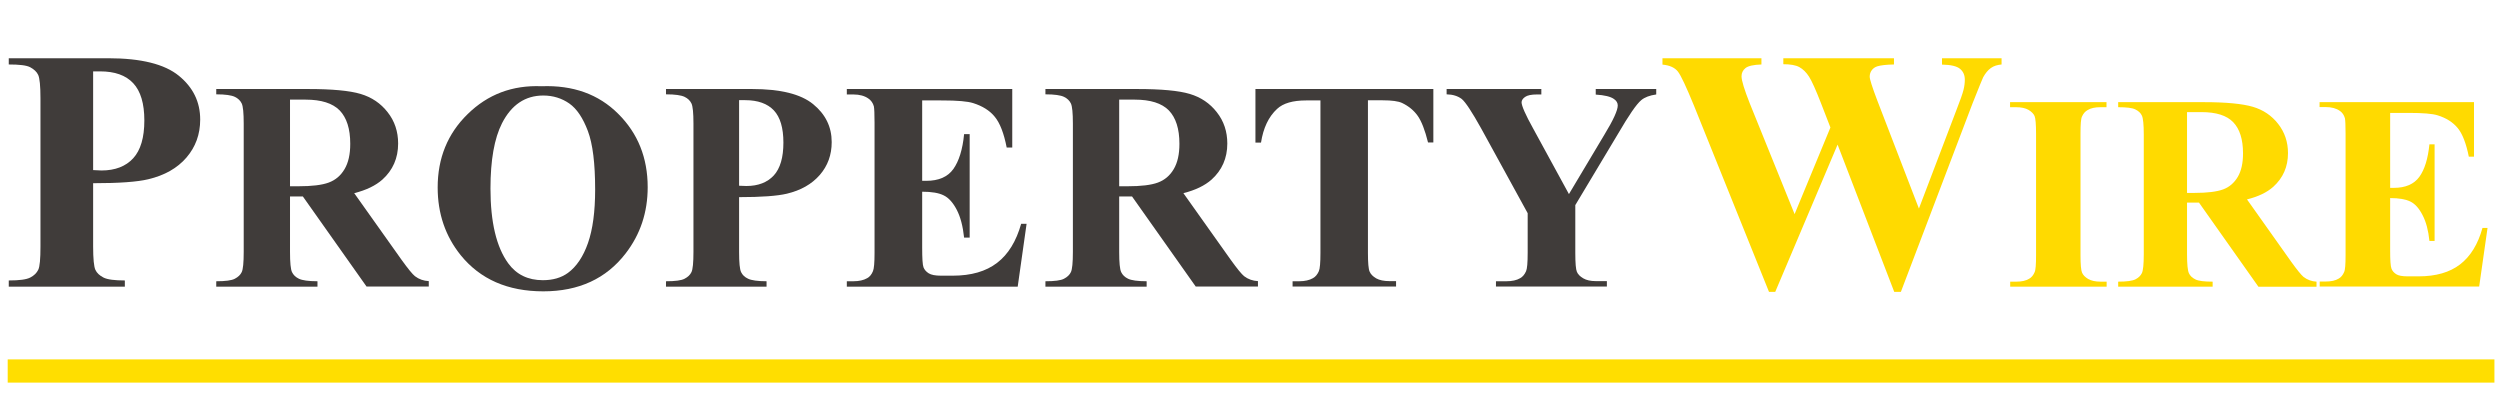 <?xml version="1.0" encoding="utf-8"?>
<!-- Generator: Adobe Illustrator 23.0.2, SVG Export Plug-In . SVG Version: 6.00 Build 0)  -->
<svg version="1.1" id="Layer_1" xmlns="http://www.w3.org/2000/svg" xmlns:xlink="http://www.w3.org/1999/xlink" x="0px" y="0px"
	 viewBox="0 0 188.44 30.13" style="enable-background:new 0 0 188.44 30.13;" xml:space="preserve">
<style type="text/css">
	.Arched_x0020_Green{fill:url(#SVGID_1_);stroke:#FFFFFF;stroke-width:0.25;stroke-miterlimit:1;}
	.st0{fill:#403C3A;}
	.st1{fill:#FFDA00;}
	.st2{fill:#FFDE00;}
</style>
<linearGradient id="SVGID_1_" gradientUnits="userSpaceOnUse" x1="-1" y1="844.999" x2="-0.293" y2="844.292">
	<stop  offset="0" style="stop-color:#1DA238"/>
	<stop  offset="0.983" style="stop-color:#24391D"/>
</linearGradient>
<g>
	<g>
		<path class="st0" d="M7.02,13.81v4.77c0,0.93,0.06,1.52,0.17,1.76s0.32,0.43,0.61,0.58s0.83,0.22,1.61,0.22v0.47H0.66v-0.47
			c0.8,0,1.33-0.07,1.62-0.22s0.48-0.34,0.6-0.58s0.17-0.82,0.17-1.75V7.41c0-0.93-0.06-1.52-0.17-1.76s-0.32-0.43-0.6-0.58
			S1.45,4.86,0.66,4.86V4.39h7.5c2.47,0,4.24,0.44,5.32,1.32s1.61,1.98,1.61,3.3c0,1.12-0.35,2.07-1.04,2.87s-1.65,1.34-2.87,1.63
			C10.36,13.71,8.98,13.81,7.02,13.81z M7.02,5.38v7.44c0.28,0.02,0.49,0.03,0.63,0.03c1.03,0,1.83-0.31,2.39-0.92
			s0.84-1.56,0.84-2.85c0-1.28-0.28-2.21-0.84-2.81s-1.39-0.89-2.5-0.89H7.02z"/>
		<path class="st0" d="M21.86,14.82v4.17c0,0.81,0.05,1.31,0.15,1.52c0.1,0.21,0.27,0.38,0.52,0.5s0.71,0.19,1.4,0.19v0.41H16.3
			V21.2c0.69,0,1.16-0.06,1.4-0.19c0.25-0.13,0.42-0.29,0.52-0.5c0.1-0.21,0.15-0.71,0.15-1.52V9.32c0-0.81-0.05-1.31-0.15-1.52
			c-0.1-0.21-0.27-0.38-0.52-0.5s-0.71-0.19-1.4-0.19V6.71h6.92c1.8,0,3.12,0.12,3.96,0.37s1.52,0.71,2.04,1.38
			c0.53,0.67,0.79,1.46,0.79,2.36c0,1.1-0.4,2.01-1.19,2.72c-0.51,0.45-1.21,0.79-2.12,1.02l3.58,5.04c0.47,0.65,0.8,1.06,1,1.22
			c0.3,0.23,0.65,0.35,1.04,0.37v0.41h-4.69l-4.8-6.79H21.86z M21.86,7.51v6.53h0.63c1.02,0,1.78-0.09,2.29-0.28
			c0.51-0.19,0.9-0.52,1.19-1.01c0.29-0.49,0.43-1.12,0.43-1.91c0-1.14-0.27-1.97-0.8-2.52c-0.53-0.54-1.39-0.81-2.56-0.81H21.86z"
			/>
		<path class="st0" d="M40.82,6.5c2.37-0.09,4.3,0.6,5.78,2.08c1.48,1.47,2.22,3.31,2.22,5.53c0,1.89-0.55,3.55-1.66,4.99
			c-1.46,1.9-3.53,2.86-6.21,2.86c-2.68,0-4.75-0.91-6.22-2.72c-1.16-1.44-1.74-3.14-1.74-5.11c0-2.21,0.75-4.06,2.26-5.53
			C36.77,7.11,38.62,6.41,40.82,6.5z M40.95,7.2c-1.36,0-2.4,0.7-3.11,2.09c-0.58,1.14-0.87,2.78-0.87,4.92
			c0,2.54,0.45,4.42,1.34,5.64c0.62,0.85,1.49,1.27,2.61,1.27c0.75,0,1.38-0.18,1.89-0.55c0.64-0.47,1.15-1.22,1.51-2.25
			c0.36-1.03,0.54-2.37,0.54-4.03c0-1.97-0.18-3.44-0.55-4.42c-0.37-0.98-0.83-1.67-1.4-2.07C42.35,7.41,41.69,7.2,40.95,7.2z"/>
		<path class="st0" d="M55.71,14.86v4.13c0,0.81,0.05,1.31,0.15,1.52c0.1,0.21,0.27,0.38,0.53,0.5c0.25,0.12,0.72,0.19,1.39,0.19
			v0.41H50.2V21.2c0.69,0,1.16-0.06,1.4-0.19c0.25-0.13,0.42-0.29,0.52-0.5c0.1-0.21,0.15-0.71,0.15-1.52V9.32
			c0-0.81-0.05-1.31-0.15-1.52c-0.1-0.21-0.27-0.38-0.52-0.5c-0.25-0.12-0.71-0.19-1.4-0.19V6.71h6.49c2.14,0,3.67,0.38,4.6,1.14
			s1.4,1.71,1.4,2.86c0,0.97-0.3,1.79-0.9,2.48c-0.6,0.69-1.43,1.16-2.48,1.41C58.6,14.77,57.4,14.86,55.71,14.86z M55.71,7.57V14
			c0.24,0.01,0.42,0.02,0.55,0.02c0.89,0,1.58-0.27,2.07-0.8c0.48-0.53,0.72-1.35,0.72-2.47c0-1.11-0.24-1.92-0.72-2.43
			s-1.21-0.77-2.16-0.77H55.71z"/>
		<path class="st0" d="M69.51,7.57v6.06h0.3c0.95,0,1.63-0.3,2.05-0.89c0.42-0.59,0.7-1.47,0.81-2.63h0.42v7.8h-0.42
			c-0.09-0.85-0.27-1.55-0.55-2.09c-0.28-0.54-0.61-0.91-0.98-1.09c-0.37-0.19-0.92-0.28-1.63-0.28v4.2c0,0.82,0.03,1.32,0.1,1.5
			c0.07,0.18,0.2,0.33,0.39,0.45c0.19,0.12,0.5,0.18,0.92,0.18h0.89c1.39,0,2.51-0.32,3.35-0.97c0.84-0.64,1.44-1.63,1.81-2.94h0.41
			l-0.67,4.74H63.83V21.2h0.49c0.43,0,0.78-0.08,1.04-0.23c0.19-0.1,0.34-0.28,0.44-0.53c0.08-0.18,0.12-0.64,0.12-1.38v-9.8
			c0-0.67-0.02-1.09-0.05-1.24c-0.07-0.26-0.21-0.45-0.41-0.59c-0.28-0.2-0.66-0.31-1.14-0.31h-0.49V6.71H76.3v4.41h-0.42
			c-0.21-1.08-0.51-1.85-0.9-2.32c-0.38-0.47-0.93-0.81-1.63-1.03c-0.41-0.13-1.18-0.2-2.31-0.2H69.51z"/>
		<path class="st0" d="M84.36,14.82v4.17c0,0.81,0.05,1.31,0.15,1.52c0.1,0.21,0.27,0.38,0.52,0.5s0.71,0.19,1.4,0.19v0.41H78.8
			V21.2c0.69,0,1.16-0.06,1.4-0.19c0.25-0.13,0.42-0.29,0.52-0.5c0.1-0.21,0.15-0.71,0.15-1.52V9.32c0-0.81-0.05-1.31-0.15-1.52
			c-0.1-0.21-0.27-0.38-0.52-0.5s-0.71-0.19-1.4-0.19V6.71h6.92c1.8,0,3.12,0.12,3.96,0.37s1.52,0.71,2.04,1.38
			c0.53,0.67,0.79,1.46,0.79,2.36c0,1.1-0.4,2.01-1.19,2.72c-0.51,0.45-1.21,0.79-2.12,1.02l3.58,5.04c0.47,0.65,0.8,1.06,1,1.22
			c0.3,0.23,0.65,0.35,1.04,0.37v0.41h-4.69l-4.8-6.79H84.36z M84.36,7.51v6.53h0.63c1.02,0,1.78-0.09,2.29-0.28
			c0.51-0.19,0.9-0.52,1.19-1.01c0.29-0.49,0.43-1.12,0.43-1.91c0-1.14-0.27-1.97-0.8-2.52c-0.53-0.54-1.39-0.81-2.56-0.81H84.36z"
			/>
		<path class="st0" d="M108.04,6.71v4.03h-0.4c-0.23-0.93-0.49-1.6-0.78-2.01c-0.29-0.41-0.68-0.73-1.18-0.97
			c-0.28-0.13-0.77-0.2-1.46-0.2h-1.11v11.49c0,0.76,0.04,1.24,0.13,1.43c0.08,0.19,0.25,0.36,0.49,0.5
			c0.25,0.14,0.58,0.21,1.01,0.21h0.49v0.41h-7.8V21.2h0.49c0.43,0,0.78-0.08,1.04-0.23c0.19-0.1,0.34-0.28,0.45-0.53
			c0.08-0.18,0.12-0.64,0.12-1.38V7.57h-1.08c-1,0-1.73,0.21-2.19,0.64c-0.64,0.59-1.04,1.44-1.21,2.54h-0.42V6.71H108.04z"/>
		<path class="st0" d="M124.84,6.71v0.41c-0.49,0.07-0.87,0.21-1.13,0.43c-0.37,0.31-0.94,1.15-1.74,2.52l-3.23,5.39v3.6
			c0,0.77,0.04,1.25,0.12,1.43c0.08,0.19,0.24,0.35,0.48,0.49c0.24,0.14,0.55,0.21,0.95,0.21h0.83v0.41h-8.36V21.2h0.78
			c0.44,0,0.79-0.08,1.04-0.23c0.19-0.1,0.34-0.28,0.45-0.53c0.08-0.18,0.12-0.64,0.12-1.38v-2.99l-3.5-6.38
			c-0.7-1.26-1.19-2-1.47-2.23c-0.29-0.22-0.67-0.34-1.14-0.35V6.71h7.14v0.41h-0.32c-0.43,0-0.73,0.06-0.91,0.19
			c-0.17,0.12-0.26,0.26-0.26,0.4c0,0.26,0.29,0.93,0.88,1.99l2.69,4.93l2.68-4.49c0.67-1.1,1-1.83,1-2.19c0-0.2-0.1-0.36-0.29-0.49
			c-0.25-0.18-0.71-0.29-1.37-0.33V6.71H124.84z"/>
		<path class="st1" d="M150.87,4.39v0.47c-0.32,0.03-0.59,0.11-0.81,0.27s-0.41,0.39-0.58,0.7c-0.05,0.1-0.32,0.76-0.8,1.97
			L143.28,22h-0.5l-4.27-11.1l-4.7,11.1h-0.47l-5.66-14.05c-0.58-1.41-0.98-2.27-1.21-2.56s-0.61-0.47-1.16-0.52V4.39h7.46v0.47
			c-0.6,0.02-1,0.11-1.2,0.27s-0.3,0.37-0.3,0.62c0,0.32,0.21,1,0.62,2.04l3.38,8.35l2.7-6.53l-0.71-1.83c-0.39-1-0.69-1.67-0.9-2
			s-0.46-0.57-0.73-0.72s-0.68-0.22-1.21-0.22V4.39h8.34v0.47c-0.58,0.01-1,0.06-1.26,0.14c-0.18,0.06-0.32,0.16-0.42,0.3
			s-0.15,0.3-0.15,0.48c0,0.19,0.19,0.79,0.57,1.79l3.14,8.15l2.81-7.38c0.3-0.76,0.48-1.28,0.55-1.56s0.1-0.54,0.1-0.77
			c0-0.35-0.12-0.62-0.36-0.82s-0.69-0.31-1.36-0.32V4.39H150.87z"/>
		<path class="st1" d="M158.79,21.23v0.38h-7.27v-0.38h0.46c0.4,0,0.73-0.07,0.97-0.22c0.18-0.1,0.31-0.26,0.41-0.49
			c0.08-0.16,0.11-0.59,0.11-1.29v-9.15c0-0.71-0.04-1.16-0.11-1.33s-0.23-0.33-0.46-0.47c-0.23-0.13-0.54-0.2-0.93-0.2h-0.46V7.7
			h7.27v0.38h-0.46c-0.4,0-0.73,0.07-0.97,0.22c-0.18,0.1-0.32,0.26-0.42,0.49c-0.08,0.16-0.11,0.59-0.11,1.29v9.15
			c0,0.71,0.04,1.16,0.12,1.33c0.08,0.18,0.23,0.33,0.46,0.47c0.23,0.13,0.54,0.2,0.93,0.2H158.79z"/>
		<path class="st1" d="M164.85,15.27v3.9c0,0.75,0.05,1.23,0.14,1.42c0.09,0.2,0.25,0.35,0.49,0.47s0.67,0.17,1.3,0.17v0.38h-7.12
			v-0.38c0.64,0,1.08-0.06,1.31-0.18c0.23-0.12,0.39-0.28,0.48-0.47c0.09-0.19,0.14-0.66,0.14-1.42v-9.02
			c0-0.75-0.05-1.23-0.14-1.42c-0.09-0.2-0.25-0.35-0.49-0.47s-0.67-0.17-1.3-0.17V7.7h6.46c1.68,0,2.91,0.12,3.69,0.35
			s1.42,0.66,1.91,1.29c0.49,0.63,0.74,1.36,0.74,2.2c0,1.03-0.37,1.87-1.11,2.54c-0.47,0.42-1.13,0.74-1.98,0.95l3.34,4.71
			c0.44,0.61,0.75,0.99,0.93,1.14c0.28,0.21,0.6,0.33,0.97,0.35v0.38h-4.38l-4.48-6.34H164.85z M164.85,8.45v6.09h0.58
			c0.95,0,1.66-0.09,2.13-0.26c0.47-0.17,0.84-0.49,1.11-0.94c0.27-0.45,0.4-1.05,0.4-1.78c0-1.06-0.25-1.84-0.74-2.35
			s-1.29-0.76-2.39-0.76H164.85z"/>
		<path class="st1" d="M180.16,8.5v5.66h0.28c0.88,0,1.52-0.28,1.92-0.83s0.65-1.37,0.76-2.45h0.39v7.28h-0.39
			c-0.08-0.79-0.25-1.44-0.52-1.95c-0.26-0.51-0.57-0.85-0.92-1.02c-0.35-0.17-0.85-0.26-1.52-0.26v3.92c0,0.77,0.03,1.23,0.1,1.4
			c0.06,0.17,0.19,0.31,0.36,0.42s0.46,0.16,0.86,0.16h0.83c1.3,0,2.34-0.3,3.12-0.9s1.35-1.52,1.69-2.75h0.38l-0.63,4.42h-12.02
			v-0.38h0.46c0.4,0,0.73-0.07,0.97-0.22c0.18-0.1,0.31-0.26,0.41-0.49c0.08-0.16,0.11-0.59,0.11-1.29v-9.15
			c0-0.63-0.02-1.02-0.05-1.16c-0.07-0.24-0.19-0.42-0.38-0.55c-0.26-0.19-0.62-0.29-1.07-0.29h-0.46V7.7h11.64v4.11h-0.39
			c-0.2-1-0.48-1.73-0.84-2.16c-0.36-0.44-0.87-0.76-1.52-0.96c-0.38-0.12-1.1-0.18-2.15-0.18H180.16z"/>
	</g>
	<rect x="0.58" y="27.09" class="st2" width="187.44" height="1.75"/>
</g>
</svg>
